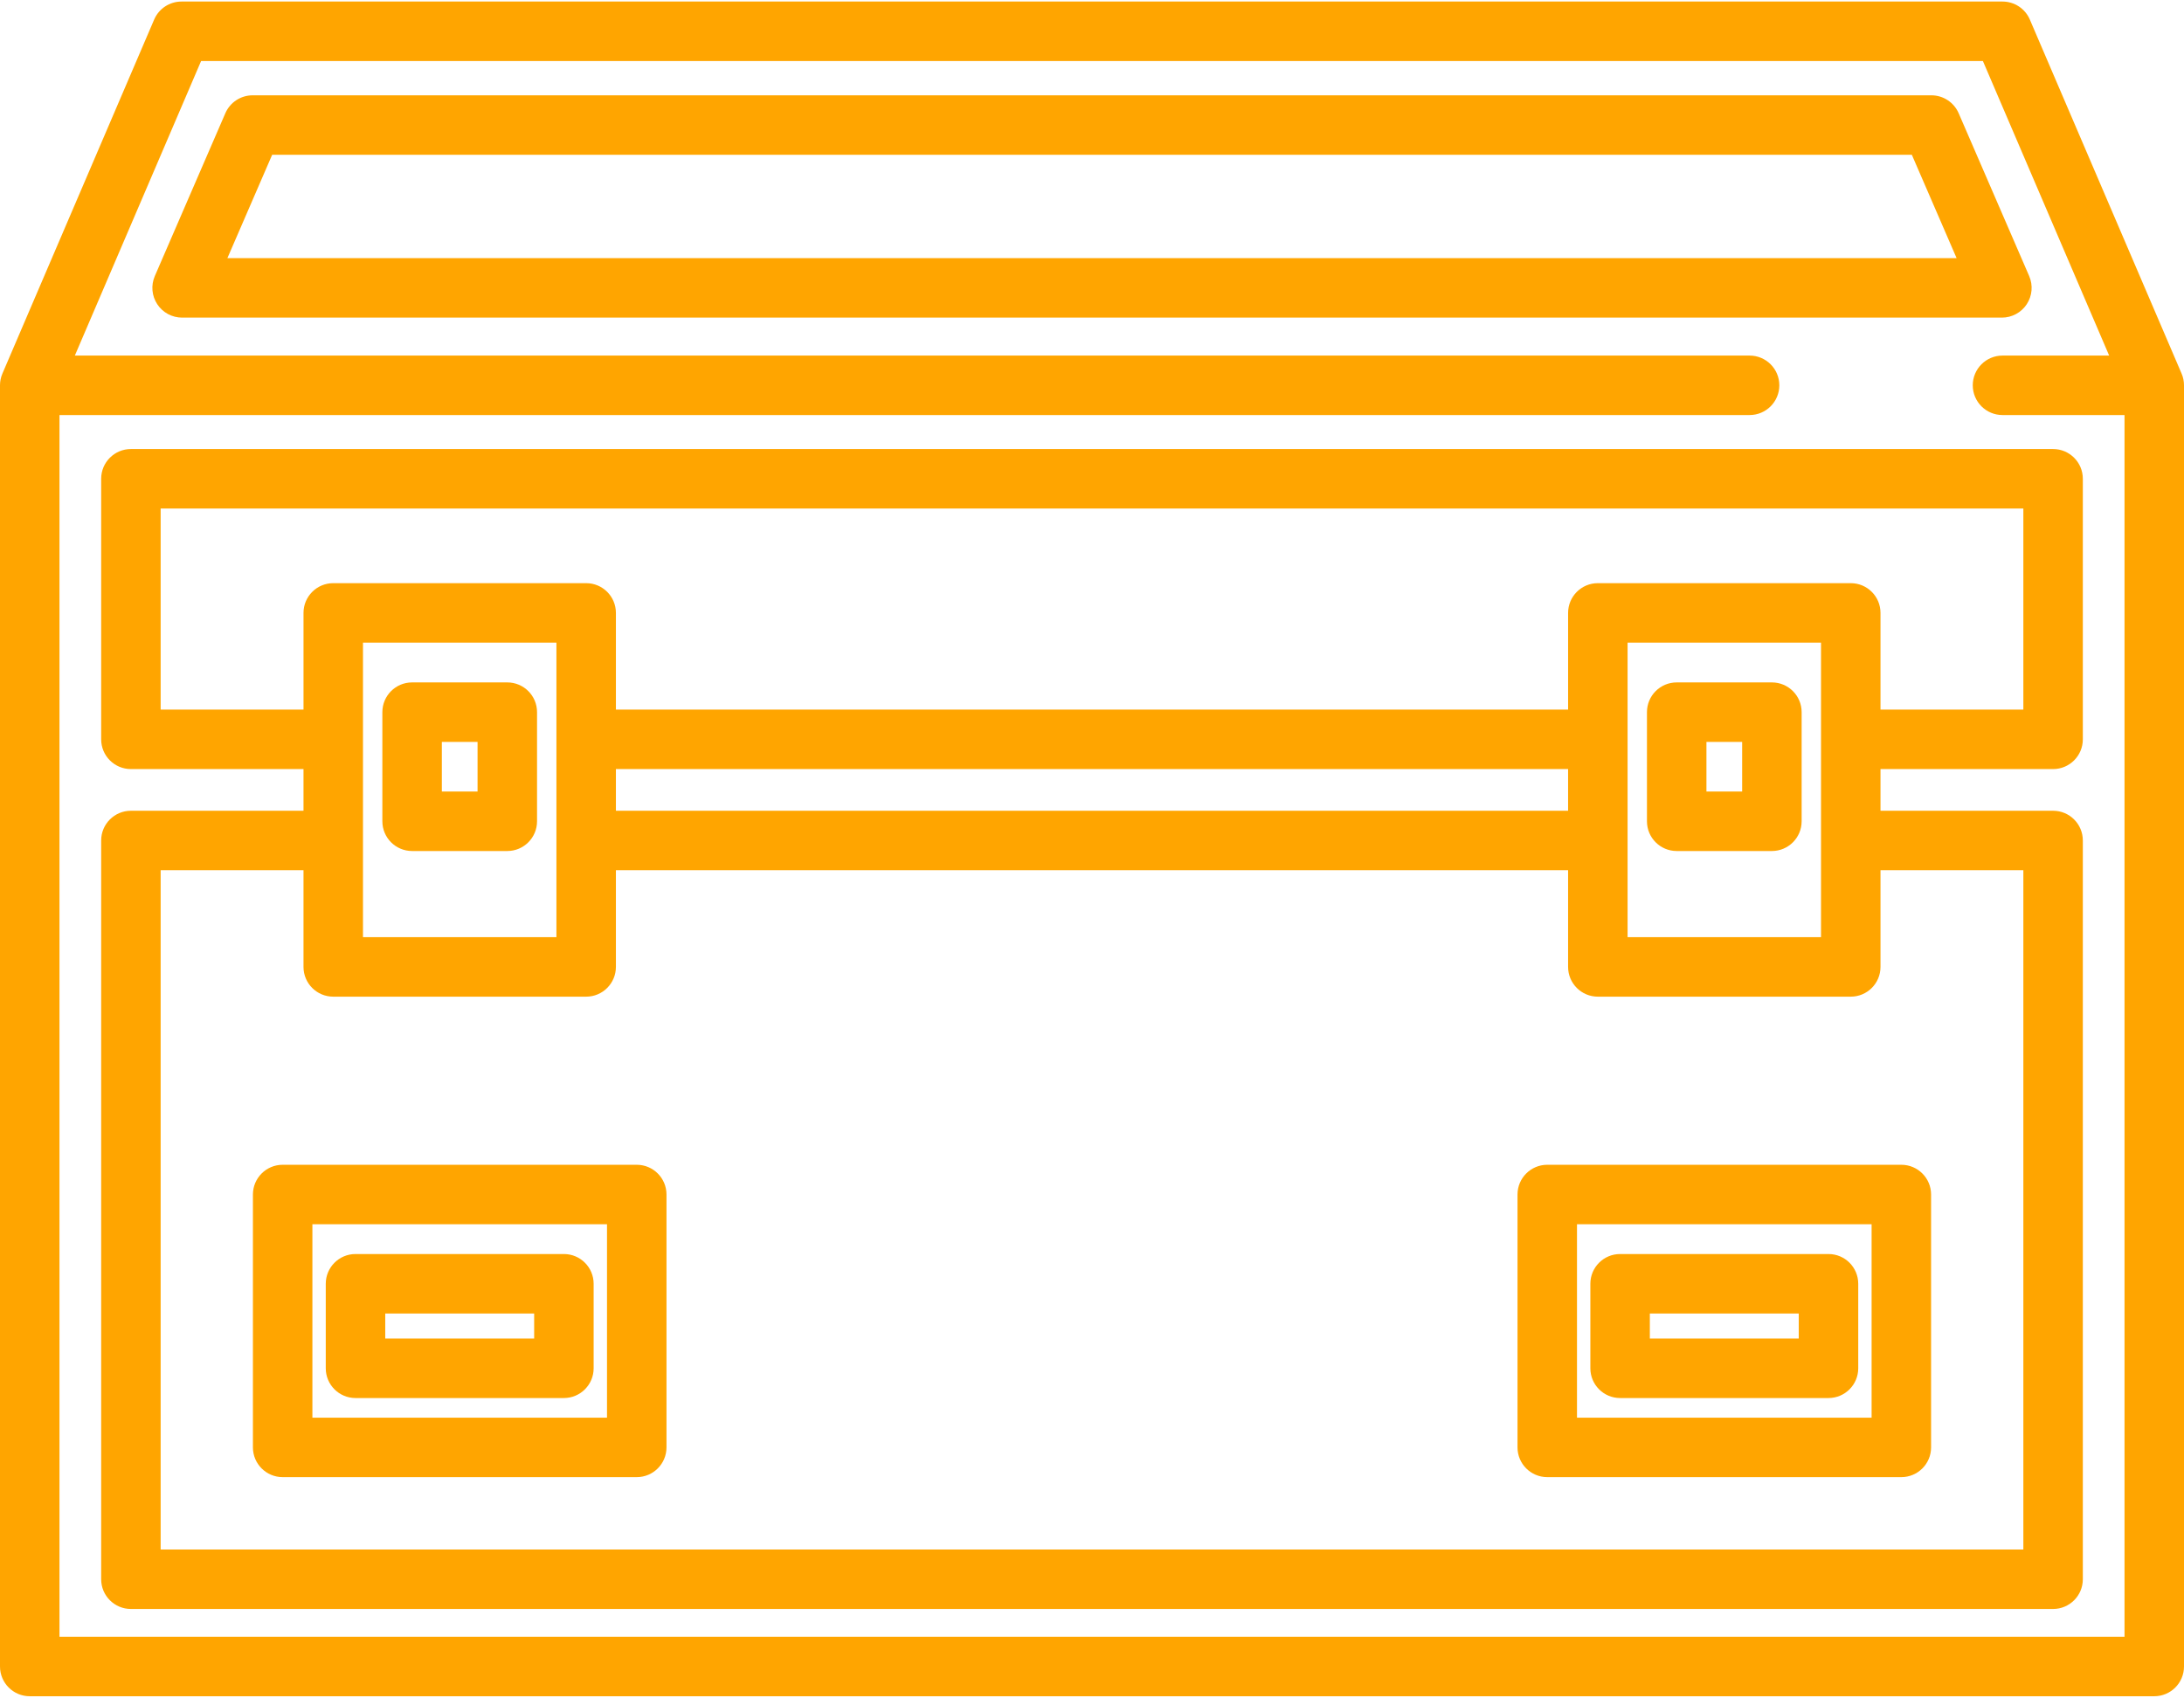 <svg width="800" height="622" viewBox="0 0 800 622" fill="none" xmlns="http://www.w3.org/2000/svg">
<path d="M799.781 138.971C799.631 138.239 799.406 137.534 799.117 136.863L743.533 7.168C741.816 3.162 737.877 0.565 733.519 0.565H66.481C62.123 0.565 58.184 3.162 56.467 7.168L0.883 136.866C0.596 137.535 0.37 138.238 0.221 138.969C0.07 139.701 0 140.436 0 141.167V610.541C0 616.558 4.878 621.435 10.894 621.435H789.106C795.124 621.435 800 616.558 800 610.541V141.167C800.001 140.436 799.93 139.701 799.781 138.971ZM778.212 599.647H21.788V152.055H640.875C646.893 152.055 651.769 147.178 651.769 141.161C651.769 135.145 646.893 130.267 640.875 130.267H27.416L73.664 22.353H726.335L772.584 130.267H733.518C727.5 130.267 722.624 135.145 722.624 141.161C722.624 147.178 727.5 152.055 733.518 152.055H778.212V599.647ZM742.402 111.449C744.415 108.383 744.75 104.507 743.292 101.14L717.46 41.483C715.734 37.498 711.805 34.918 707.462 34.918H92.538C88.195 34.918 84.267 37.498 82.542 41.483L56.709 101.14C55.251 104.507 55.587 108.381 57.6 111.449C59.613 114.517 63.037 116.363 66.706 116.363H733.296C736.965 116.363 740.387 114.515 742.402 111.449ZM83.294 94.575L99.692 56.706H700.308L716.706 94.575H83.294ZM233.24 426.728H103.538C97.522 426.728 92.644 431.606 92.644 437.623V530.267C92.644 536.283 97.522 541.161 103.538 541.161H233.24C239.257 541.161 244.135 536.283 244.135 530.267V437.623C244.135 431.606 239.257 426.728 233.24 426.728ZM222.346 519.373H114.433V448.517H222.346V519.373ZM555.865 437.623V530.267C555.865 536.283 560.742 541.161 566.76 541.161H696.461C702.479 541.161 707.356 536.283 707.356 530.267V437.623C707.356 431.606 702.479 426.728 696.461 426.728H566.76C560.743 426.728 555.865 431.606 555.865 437.623ZM577.654 448.517H685.567V519.373H577.654V448.517ZM37.058 175.401V270.863C37.058 276.88 41.935 281.757 47.952 281.757H111.173V297.027H47.952C41.935 297.027 37.058 301.904 37.058 307.921V578.57C37.058 584.587 41.935 589.464 47.952 589.464H752.048C758.066 589.464 762.942 584.587 762.942 578.57V307.921C762.942 301.904 758.066 297.027 752.048 297.027H688.828V281.757H752.048C758.066 281.757 762.942 276.88 762.942 270.863V175.401C762.942 169.384 758.066 164.507 752.048 164.507H47.952C41.935 164.507 37.058 169.383 37.058 175.401ZM741.154 318.815V567.676H58.846V318.815H111.173V354.243C111.173 360.259 116.051 365.137 122.067 365.137H214.712C220.728 365.137 225.606 360.259 225.606 354.243V318.815H574.394V354.243C574.394 360.259 579.27 365.137 585.288 365.137H677.933C683.951 365.137 688.827 360.259 688.827 354.243V318.815H741.154ZM667.039 270.835C667.039 270.846 667.037 270.854 667.037 270.863C667.037 270.872 667.039 270.882 667.039 270.891V307.892C667.039 307.9 667.037 307.911 667.037 307.919C667.037 307.928 667.039 307.938 667.039 307.947V343.347H596.183V307.947C596.183 307.938 596.184 307.928 596.184 307.919C596.184 307.911 596.183 307.9 596.183 307.892V235.434H667.039V270.835ZM574.394 297.027H225.606V281.757H574.394V297.027ZM203.817 270.848C203.817 270.853 203.817 270.857 203.817 270.863C203.817 270.869 203.817 270.872 203.817 270.878V343.349H132.961V235.435H203.817V270.848ZM58.846 186.295H741.154V259.969H688.828V224.541C688.828 218.524 683.952 213.647 677.934 213.647H585.29C579.272 213.647 574.396 218.524 574.396 224.541V259.969H225.607V224.541C225.607 218.524 220.729 213.647 214.713 213.647H122.069C116.052 213.647 111.175 218.524 111.175 224.541V259.969H58.846V186.295ZM669.778 459.426H593.443C587.425 459.426 582.549 464.303 582.549 470.32V501.29C582.549 507.306 587.425 512.184 593.443 512.184H669.778C675.796 512.184 680.672 507.306 680.672 501.29V470.32C680.672 464.303 675.796 459.426 669.778 459.426ZM658.884 490.396H604.337V481.214H658.884V490.396ZM130.222 512.184H206.557C212.573 512.184 217.451 507.306 217.451 501.29V470.32C217.451 464.303 212.573 459.426 206.557 459.426H130.222C124.205 459.426 119.328 464.303 119.328 470.32V501.29C119.328 507.306 124.205 512.184 130.222 512.184ZM141.116 481.214H195.663V490.396H141.116V481.214ZM614.175 311.777H649.047C655.065 311.777 659.941 306.9 659.941 300.883V260.903C659.941 254.886 655.065 250.009 649.047 250.009H614.175C608.158 250.009 603.281 254.886 603.281 260.903V300.883C603.281 306.9 608.158 311.777 614.175 311.777ZM625.07 271.797H638.153V289.989H625.07V271.797ZM150.953 311.777H185.824C191.841 311.777 196.719 306.9 196.719 300.883V260.903C196.719 254.886 191.841 250.009 185.824 250.009H150.953C144.936 250.009 140.059 254.886 140.059 260.903V300.883C140.059 306.9 144.936 311.777 150.953 311.777ZM161.847 271.797H174.93V289.989H161.847V271.797Z" fill="#FFA500"/>
</svg>
